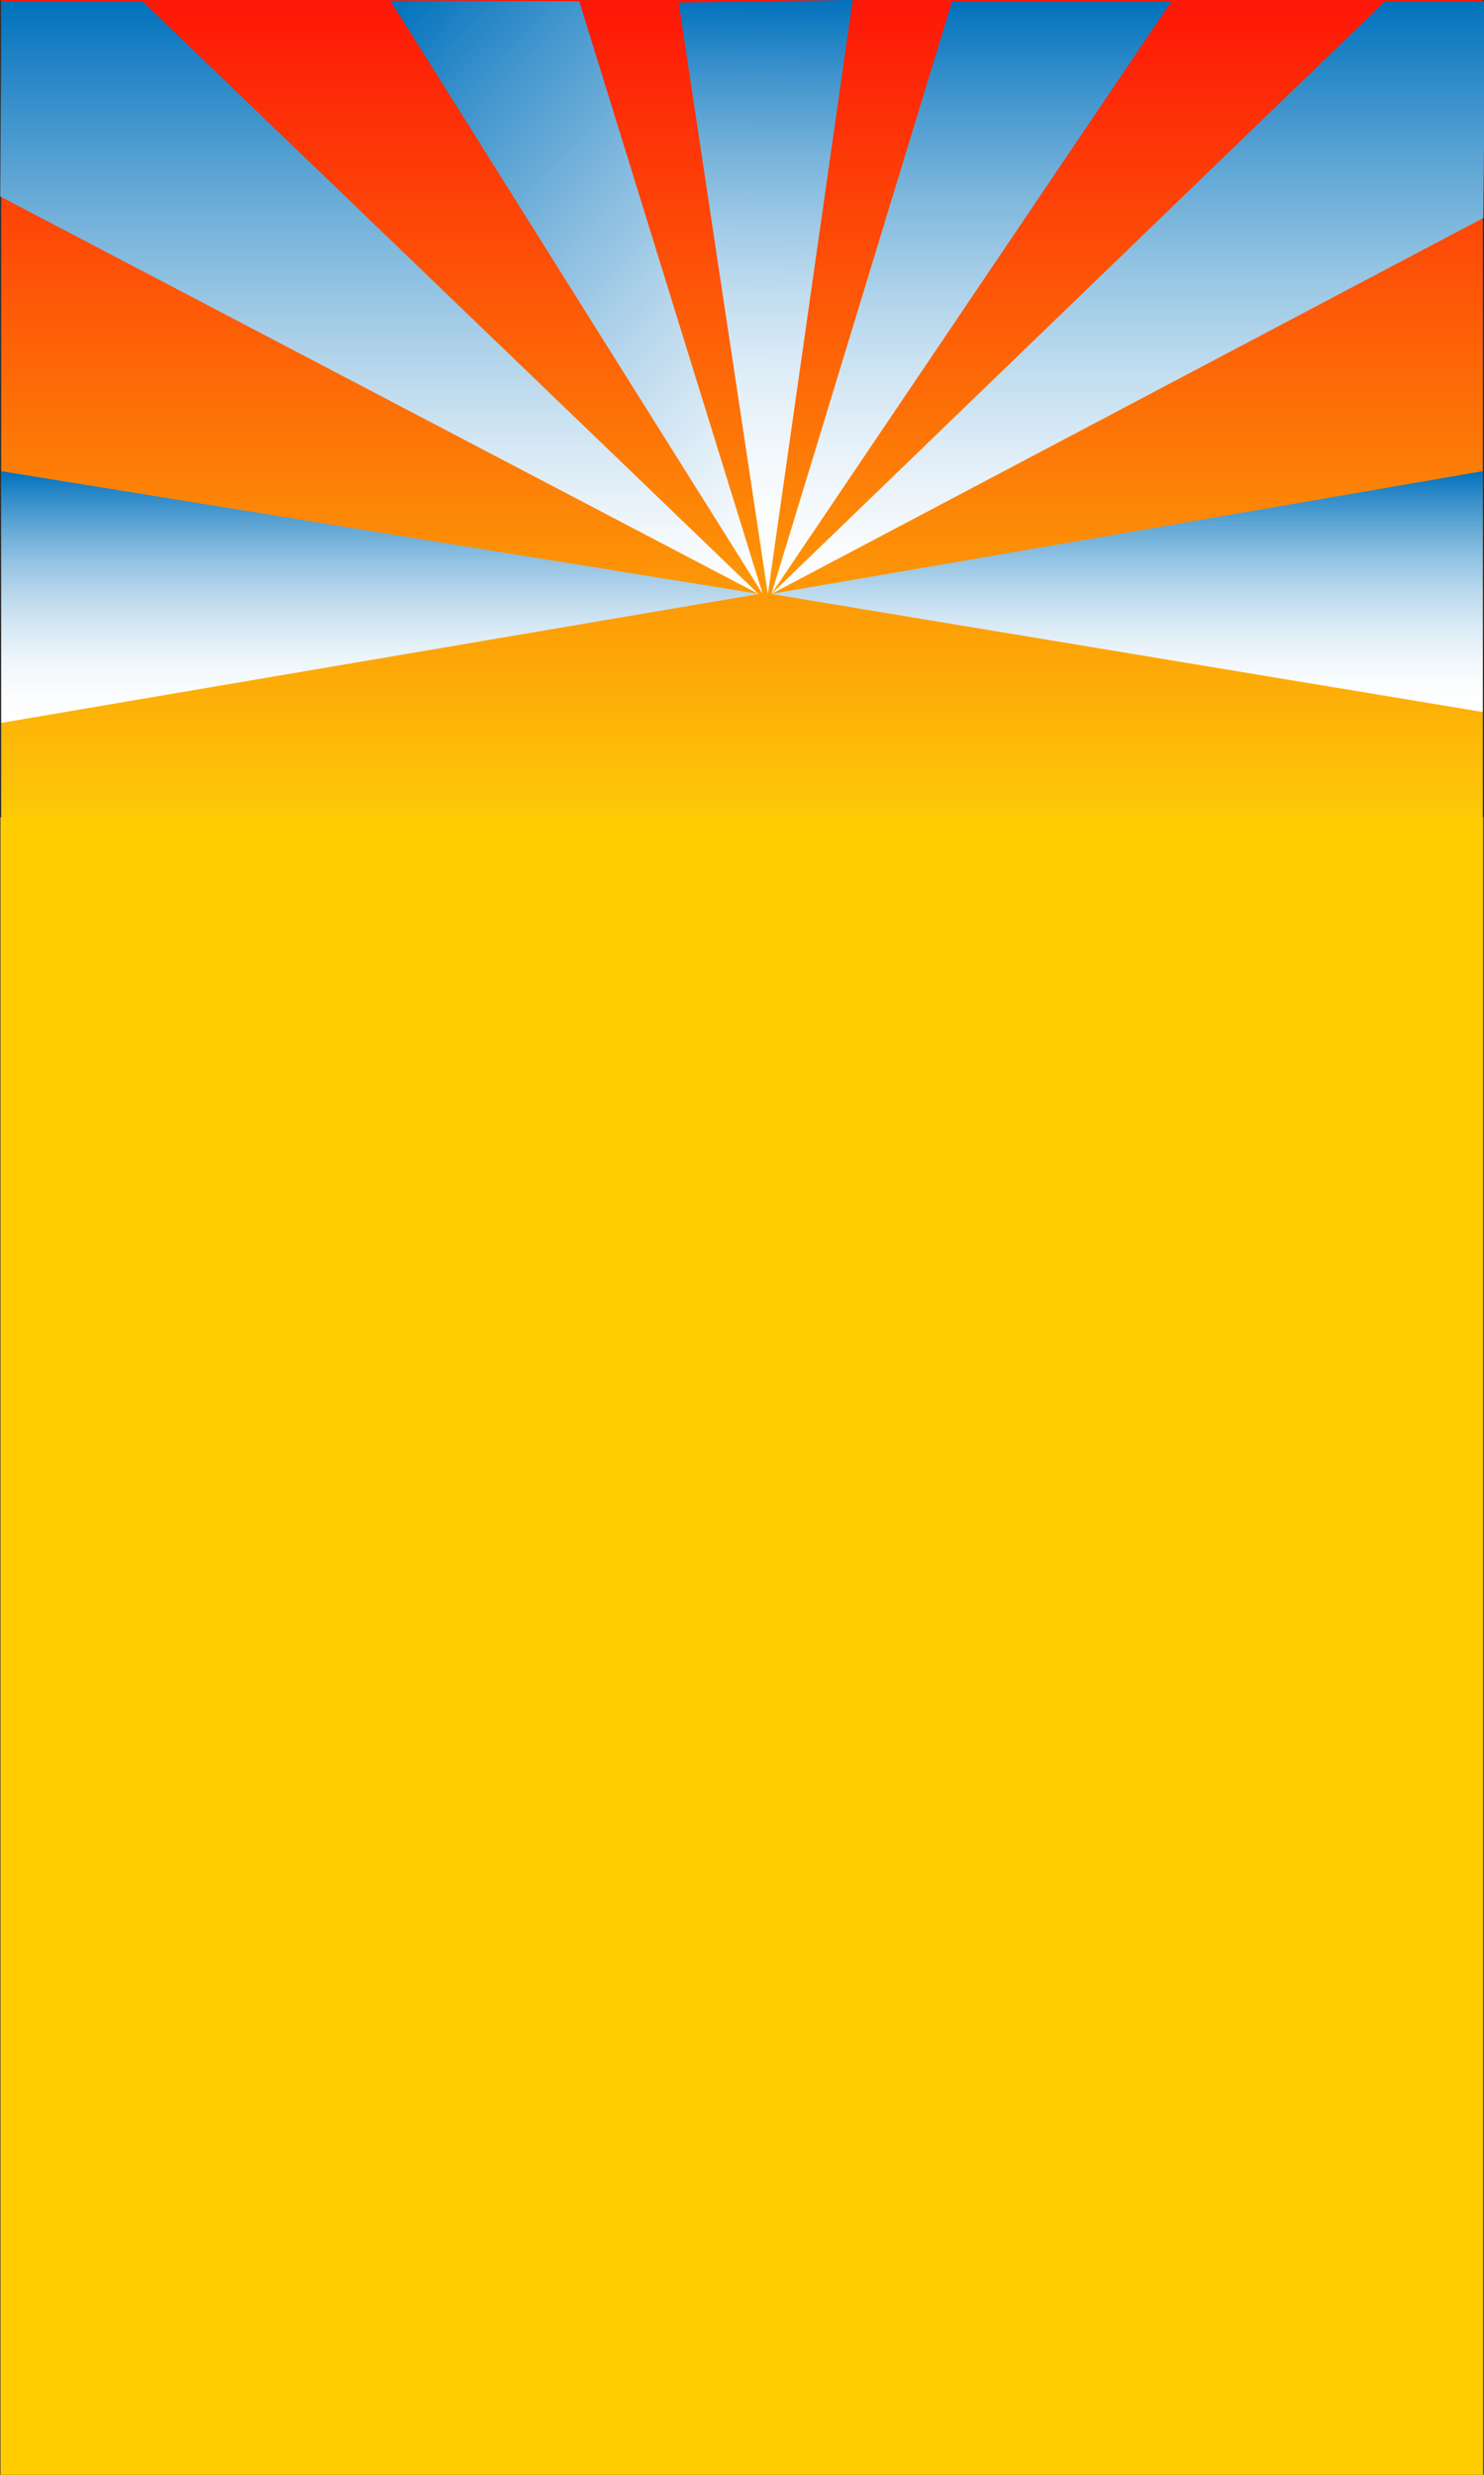 <?xml version="1.0" encoding="utf-8"?>
<!-- Generator: Adobe Illustrator 18.0.0, SVG Export Plug-In . SVG Version: 6.00 Build 0)  -->
<!DOCTYPE svg PUBLIC "-//W3C//DTD SVG 1.1//EN" "http://www.w3.org/Graphics/SVG/1.1/DTD/svg11.dtd">
<svg version="1.1" id="Layer_1" xmlns="http://www.w3.org/2000/svg" xmlns:xlink="http://www.w3.org/1999/xlink" x="0px" y="0px"
	 viewBox="0 0 1200 2000" enable-background="new 0 0 1200 2000" xml:space="preserve">
<rect x="0" y="0" width="1200" height="2000" fill="#333333" stroke="none"/>
<linearGradient id="SVGID_1_" gradientUnits="userSpaceOnUse" x1="121.733" y1="1280.565" x2="121.318" y2="1280.565" gradientTransform="matrix(8.620146e-08 -1920 -1080 -4.848832e-08 1383610 233728)">
	<stop  offset="0" style="stop-color:#FD1807"/>
	<stop  offset="1" style="stop-color:#FDF507"/>
</linearGradient>
<rect x="1" y="0" fill="url(#SVGID_1_)" width="1198" height="798.2"/>
<rect x="0.4" y="660.5" fill="#FFCC00" width="1198.9" height="1339.9"/>
<g>
	<linearGradient id="SVGID_2_" gradientUnits="userSpaceOnUse" x1="309.188" y1="7.107" x2="699.379" y2="397.298">
		<stop  offset="0" style="stop-color:#0071BC"/>
		<stop  offset="0.168" style="stop-color:#3890CB"/>
		<stop  offset="0.396" style="stop-color:#7EB7DD"/>
		<stop  offset="0.601" style="stop-color:#B6D6EC"/>
		<stop  offset="0.776" style="stop-color:#DDECF6"/>
		<stop  offset="0.915" style="stop-color:#F6FAFD"/>
		<stop  offset="1" style="stop-color:#FFFFFF"/>
	</linearGradient>
	<polygon fill="url(#SVGID_2_)" points="315.7,0.6 616.7,480 468.4,1 	"/>
	
		<linearGradient id="SVGID_3_" gradientUnits="userSpaceOnUse" x1="620.722" y1="-1.147" x2="620.722" y2="480.37" gradientTransform="matrix(1.304 5.520447e-03 -4.225974e-03 0.998 -190.201 -2.728)">
		<stop  offset="0" style="stop-color:#0071BC"/>
		<stop  offset="1.486391e-02" style="stop-color:#0875BE"/>
		<stop  offset="0.132" style="stop-color:#4195CD"/>
		<stop  offset="0.252" style="stop-color:#74B1DA"/>
		<stop  offset="0.373" style="stop-color:#9EC9E6"/>
		<stop  offset="0.494" style="stop-color:#C1DDEF"/>
		<stop  offset="0.617" style="stop-color:#DCECF6"/>
		<stop  offset="0.741" style="stop-color:#F0F6FB"/>
		<stop  offset="0.867" style="stop-color:#FBFDFE"/>
		<stop  offset="1" style="stop-color:#FFFFFF"/>
	</linearGradient>
	<polygon fill="url(#SVGID_3_)" points="548.8,2.1 620.9,480.1 689.5,-0.1 	"/>
	<linearGradient id="SVGID_4_" gradientUnits="userSpaceOnUse" x1="785.559" y1="1" x2="785.559" y2="479.981">
		<stop  offset="0" style="stop-color:#0071BC"/>
		<stop  offset="2.982020e-02" style="stop-color:#0D78BF"/>
		<stop  offset="0.188" style="stop-color:#4C9BD0"/>
		<stop  offset="0.345" style="stop-color:#83BADE"/>
		<stop  offset="0.495" style="stop-color:#AFD3EA"/>
		<stop  offset="0.64" style="stop-color:#D2E6F3"/>
		<stop  offset="0.775" style="stop-color:#EBF4FA"/>
		<stop  offset="0.899" style="stop-color:#FAFCFE"/>
		<stop  offset="1" style="stop-color:#FFFFFF"/>
	</linearGradient>
	<polygon fill="url(#SVGID_4_)" points="769.9,1 623.8,480 947.3,1 	"/>
	<linearGradient id="SVGID_5_" gradientUnits="userSpaceOnUse" x1="912.472" y1="1" x2="912.472" y2="479.99">
		<stop  offset="0" style="stop-color:#0071BC"/>
		<stop  offset="3.906167e-02" style="stop-color:#0E79C0"/>
		<stop  offset="0.249" style="stop-color:#56A1D3"/>
		<stop  offset="0.446" style="stop-color:#92C3E2"/>
		<stop  offset="0.625" style="stop-color:#C1DDEF"/>
		<stop  offset="0.783" style="stop-color:#E3EFF8"/>
		<stop  offset="0.913" style="stop-color:#F8FBFD"/>
		<stop  offset="1" style="stop-color:#FFFFFF"/>
	</linearGradient>
	<polygon fill="url(#SVGID_5_)" points="1120,1 623.8,480 1199.4,176.2 1201.2,1 	"/>
	<linearGradient id="SVGID_6_" gradientUnits="userSpaceOnUse" x1="911.311" y1="380.802" x2="911.311" y2="575.362">
		<stop  offset="0" style="stop-color:#0071BC"/>
		<stop  offset="9.791654e-02" style="stop-color:#2D8AC8"/>
		<stop  offset="0.232" style="stop-color:#64A9D6"/>
		<stop  offset="0.367" style="stop-color:#93C3E3"/>
		<stop  offset="0.5" style="stop-color:#BAD9ED"/>
		<stop  offset="0.631" style="stop-color:#D8E9F5"/>
		<stop  offset="0.76" style="stop-color:#EEF5FA"/>
		<stop  offset="0.884" style="stop-color:#FBFDFE"/>
		<stop  offset="1" style="stop-color:#FFFFFF"/>
	</linearGradient>
	<polygon fill="url(#SVGID_6_)" points="1199,380.8 623.6,480 1199,575.4 	"/>
	<linearGradient id="SVGID_7_" gradientUnits="userSpaceOnUse" x1="307.339" y1="380.802" x2="307.339" y2="584.206">
		<stop  offset="0" style="stop-color:#0071BC"/>
		<stop  offset="0.105" style="stop-color:#318CC9"/>
		<stop  offset="0.236" style="stop-color:#67AAD7"/>
		<stop  offset="0.368" style="stop-color:#96C4E3"/>
		<stop  offset="0.5" style="stop-color:#BCD9ED"/>
		<stop  offset="0.629" style="stop-color:#D9EAF5"/>
		<stop  offset="0.757" style="stop-color:#EEF6FB"/>
		<stop  offset="0.881" style="stop-color:#FBFDFE"/>
		<stop  offset="1" style="stop-color:#FFFFFF"/>
	</linearGradient>
	<polygon fill="url(#SVGID_7_)" points="1,584.2 613.7,480 1,380.8 	"/>
	<linearGradient id="SVGID_8_" gradientUnits="userSpaceOnUse" x1="306.781" y1="1" x2="306.781" y2="479.99">
		<stop  offset="0" style="stop-color:#0071BC"/>
		<stop  offset="0.101" style="stop-color:#2183C5"/>
		<stop  offset="0.354" style="stop-color:#6FAFD9"/>
		<stop  offset="0.579" style="stop-color:#ADD1E9"/>
		<stop  offset="0.768" style="stop-color:#D9EAF5"/>
		<stop  offset="0.915" style="stop-color:#F5F9FC"/>
		<stop  offset="1" style="stop-color:#FFFFFF"/>
	</linearGradient>
	<polygon fill="url(#SVGID_8_)" points="1.2,1 0.2,158.8 613.3,480 115.2,1 	"/>
</g>
</svg>
